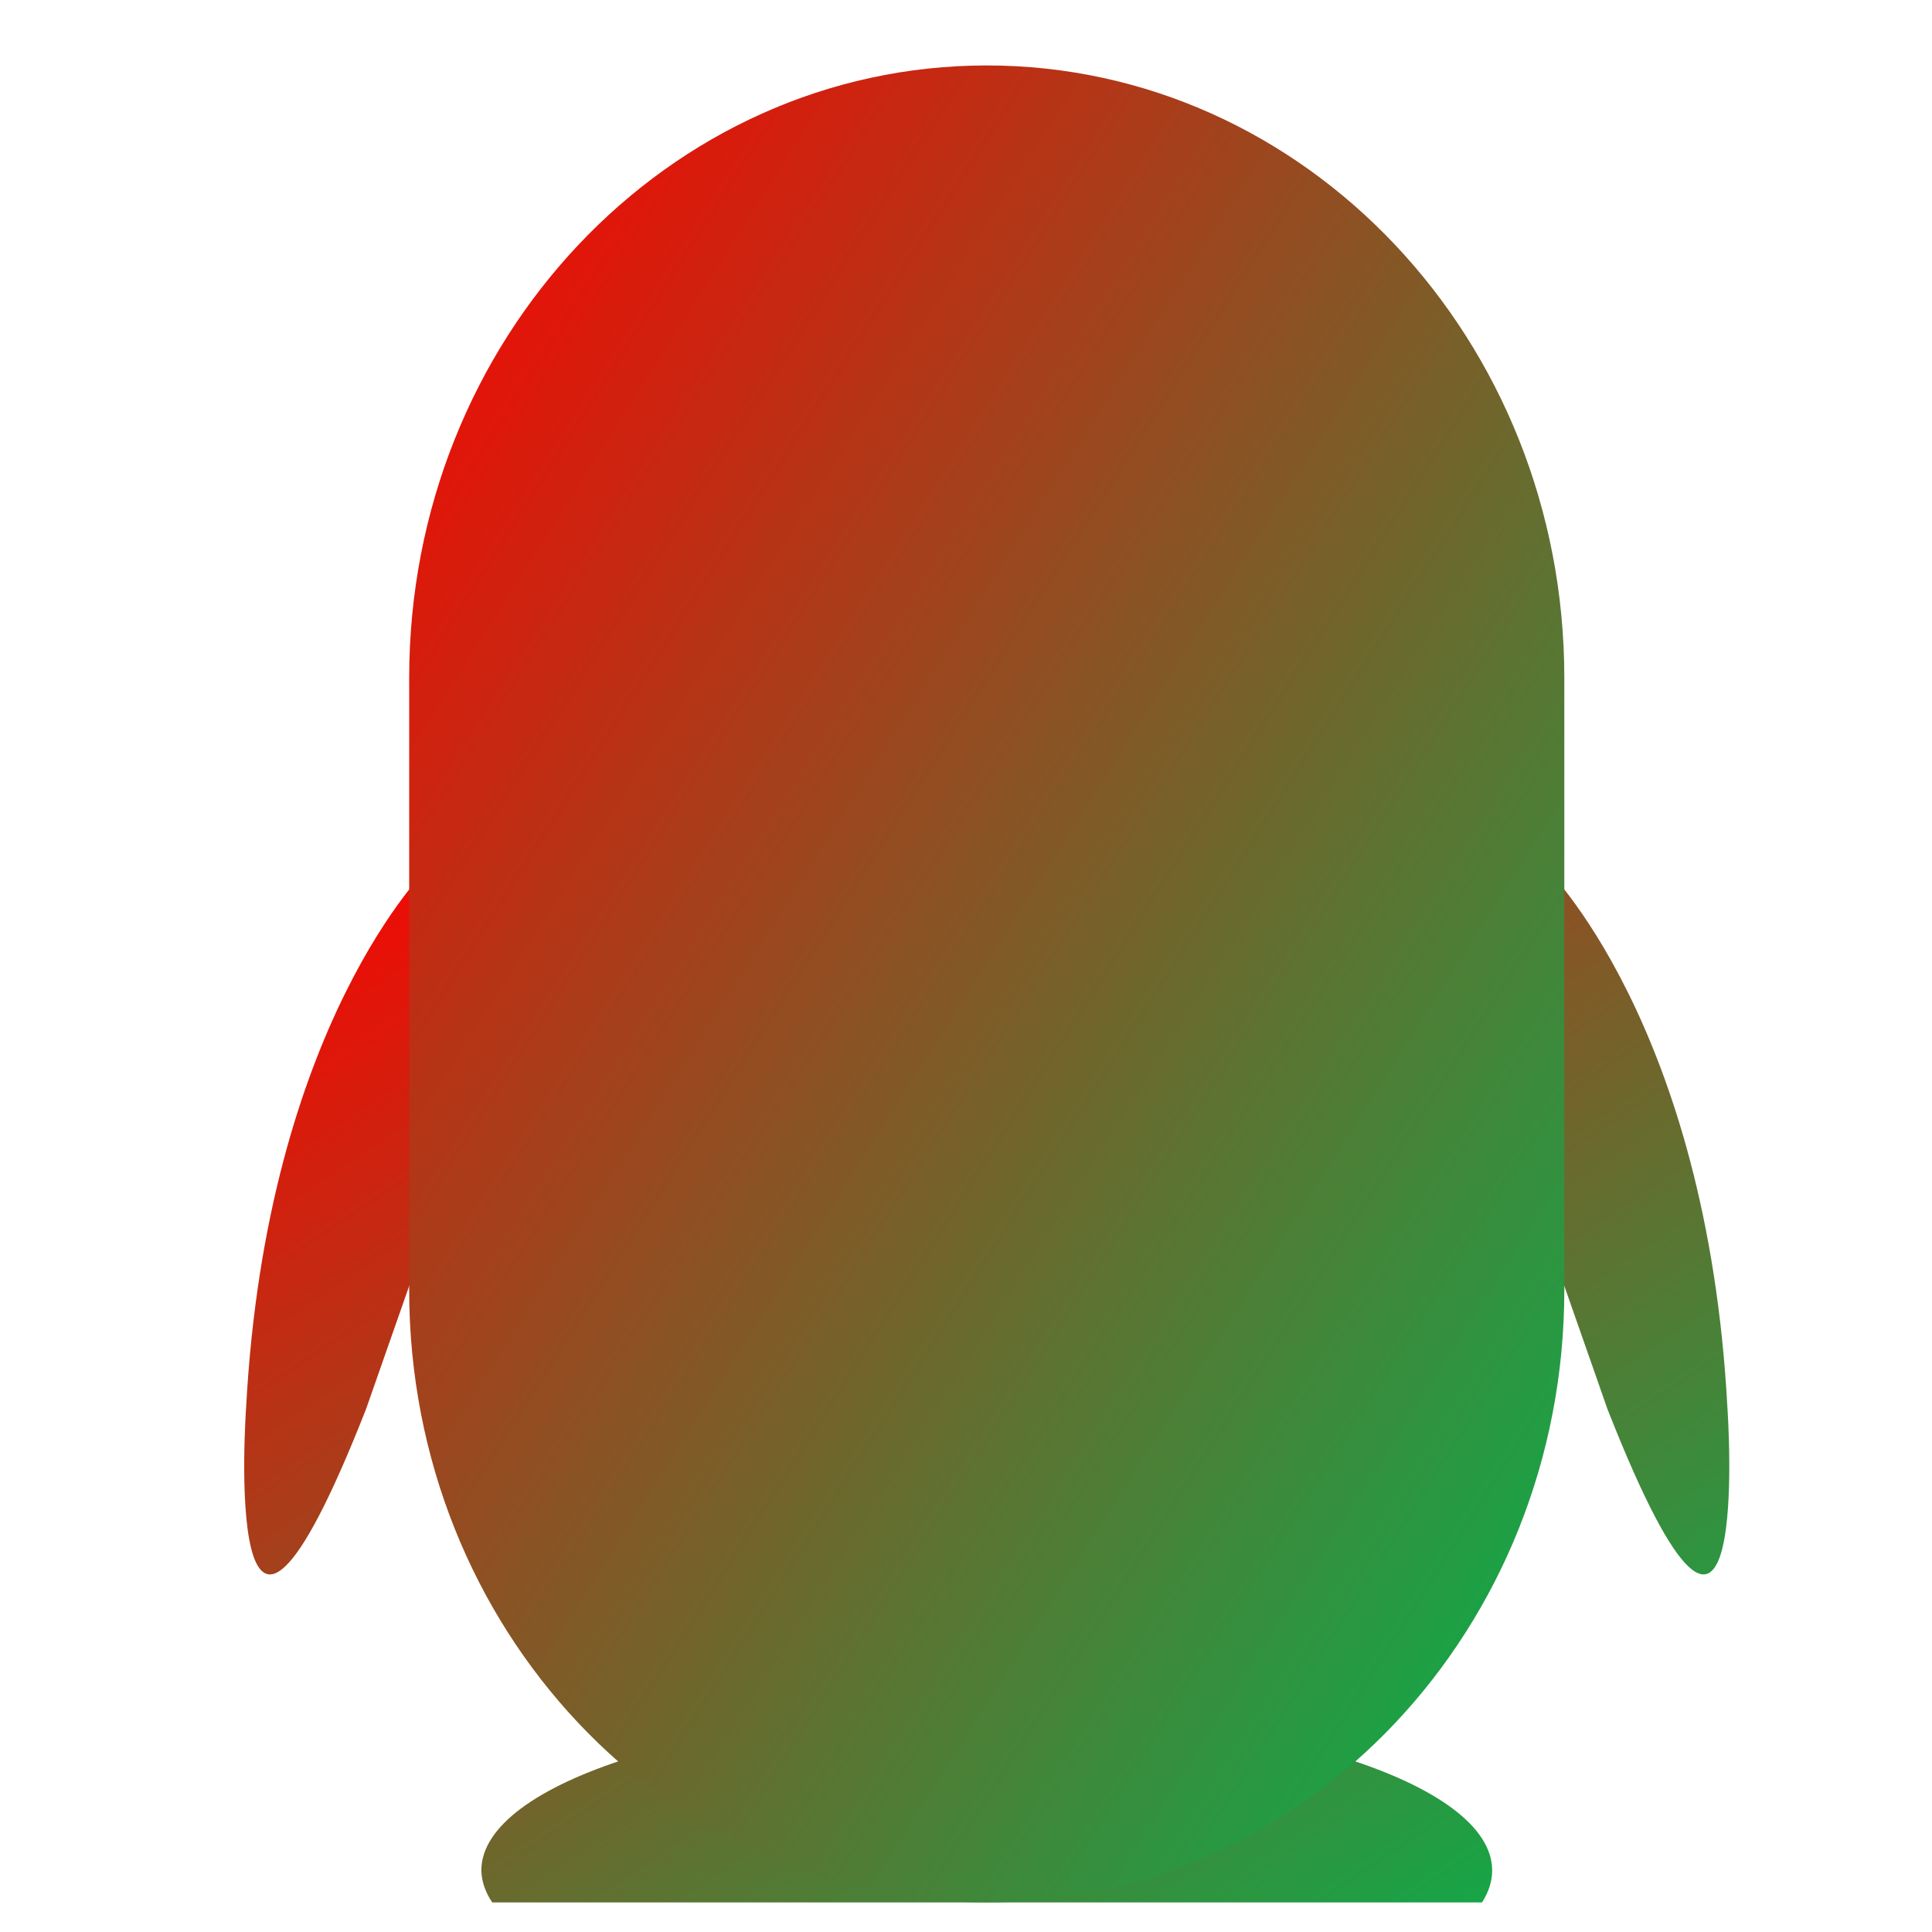 <svg xmlns="http://www.w3.org/2000/svg" xmlns:xlink="http://www.w3.org/1999/xlink" width="64" height="64" viewBox="0 0 64 64" version="1.1"><defs><linearGradient id="linear0" x1="100%" x2="0%" y1="100%" y2="0%"><stop offset="0%" style="stop-color:#00b54e; stop-opacity:1"/><stop offset="100%" style="stop-color:#ff0000; stop-opacity:1"/></linearGradient></defs><g id="surface1"><path style=" stroke:none;fill-rule:nonzero;fill:url(#linear0);" d="M 32.688 56.68 C 23.441 56.68 15.945 59.047 15.945 61.961 C 15.953 62.316 16.074 62.676 16.305 63.02 L 49.094 63.02 C 49.316 62.676 49.43 62.316 49.43 61.961 C 49.43 59.047 41.934 56.68 32.688 56.68 Z M 51.156 28.699 C 51.156 28.699 56.543 33.895 57.223 46.637 C 57.223 46.637 58.102 59.023 53.25 46.68 L 49.648 36.398 Z M 14.219 28.699 C 14.219 28.699 8.832 33.895 8.152 46.637 C 8.152 46.637 7.273 59.023 12.125 46.68 L 15.727 36.398 Z M 14.219 28.699 "/><path style=" stroke:none;fill-rule:nonzero;fill:url(#linear0);" d="M 32.688 2.168 C 43.25 2.168 51.82 11.254 51.82 22.453 L 51.82 42.734 C 51.82 53.938 43.25 63.02 32.688 63.02 C 22.125 63.02 13.555 53.938 13.555 42.734 L 13.555 22.453 C 13.555 11.254 22.125 2.168 32.688 2.168 Z M 32.688 2.168 "/></g></svg>
